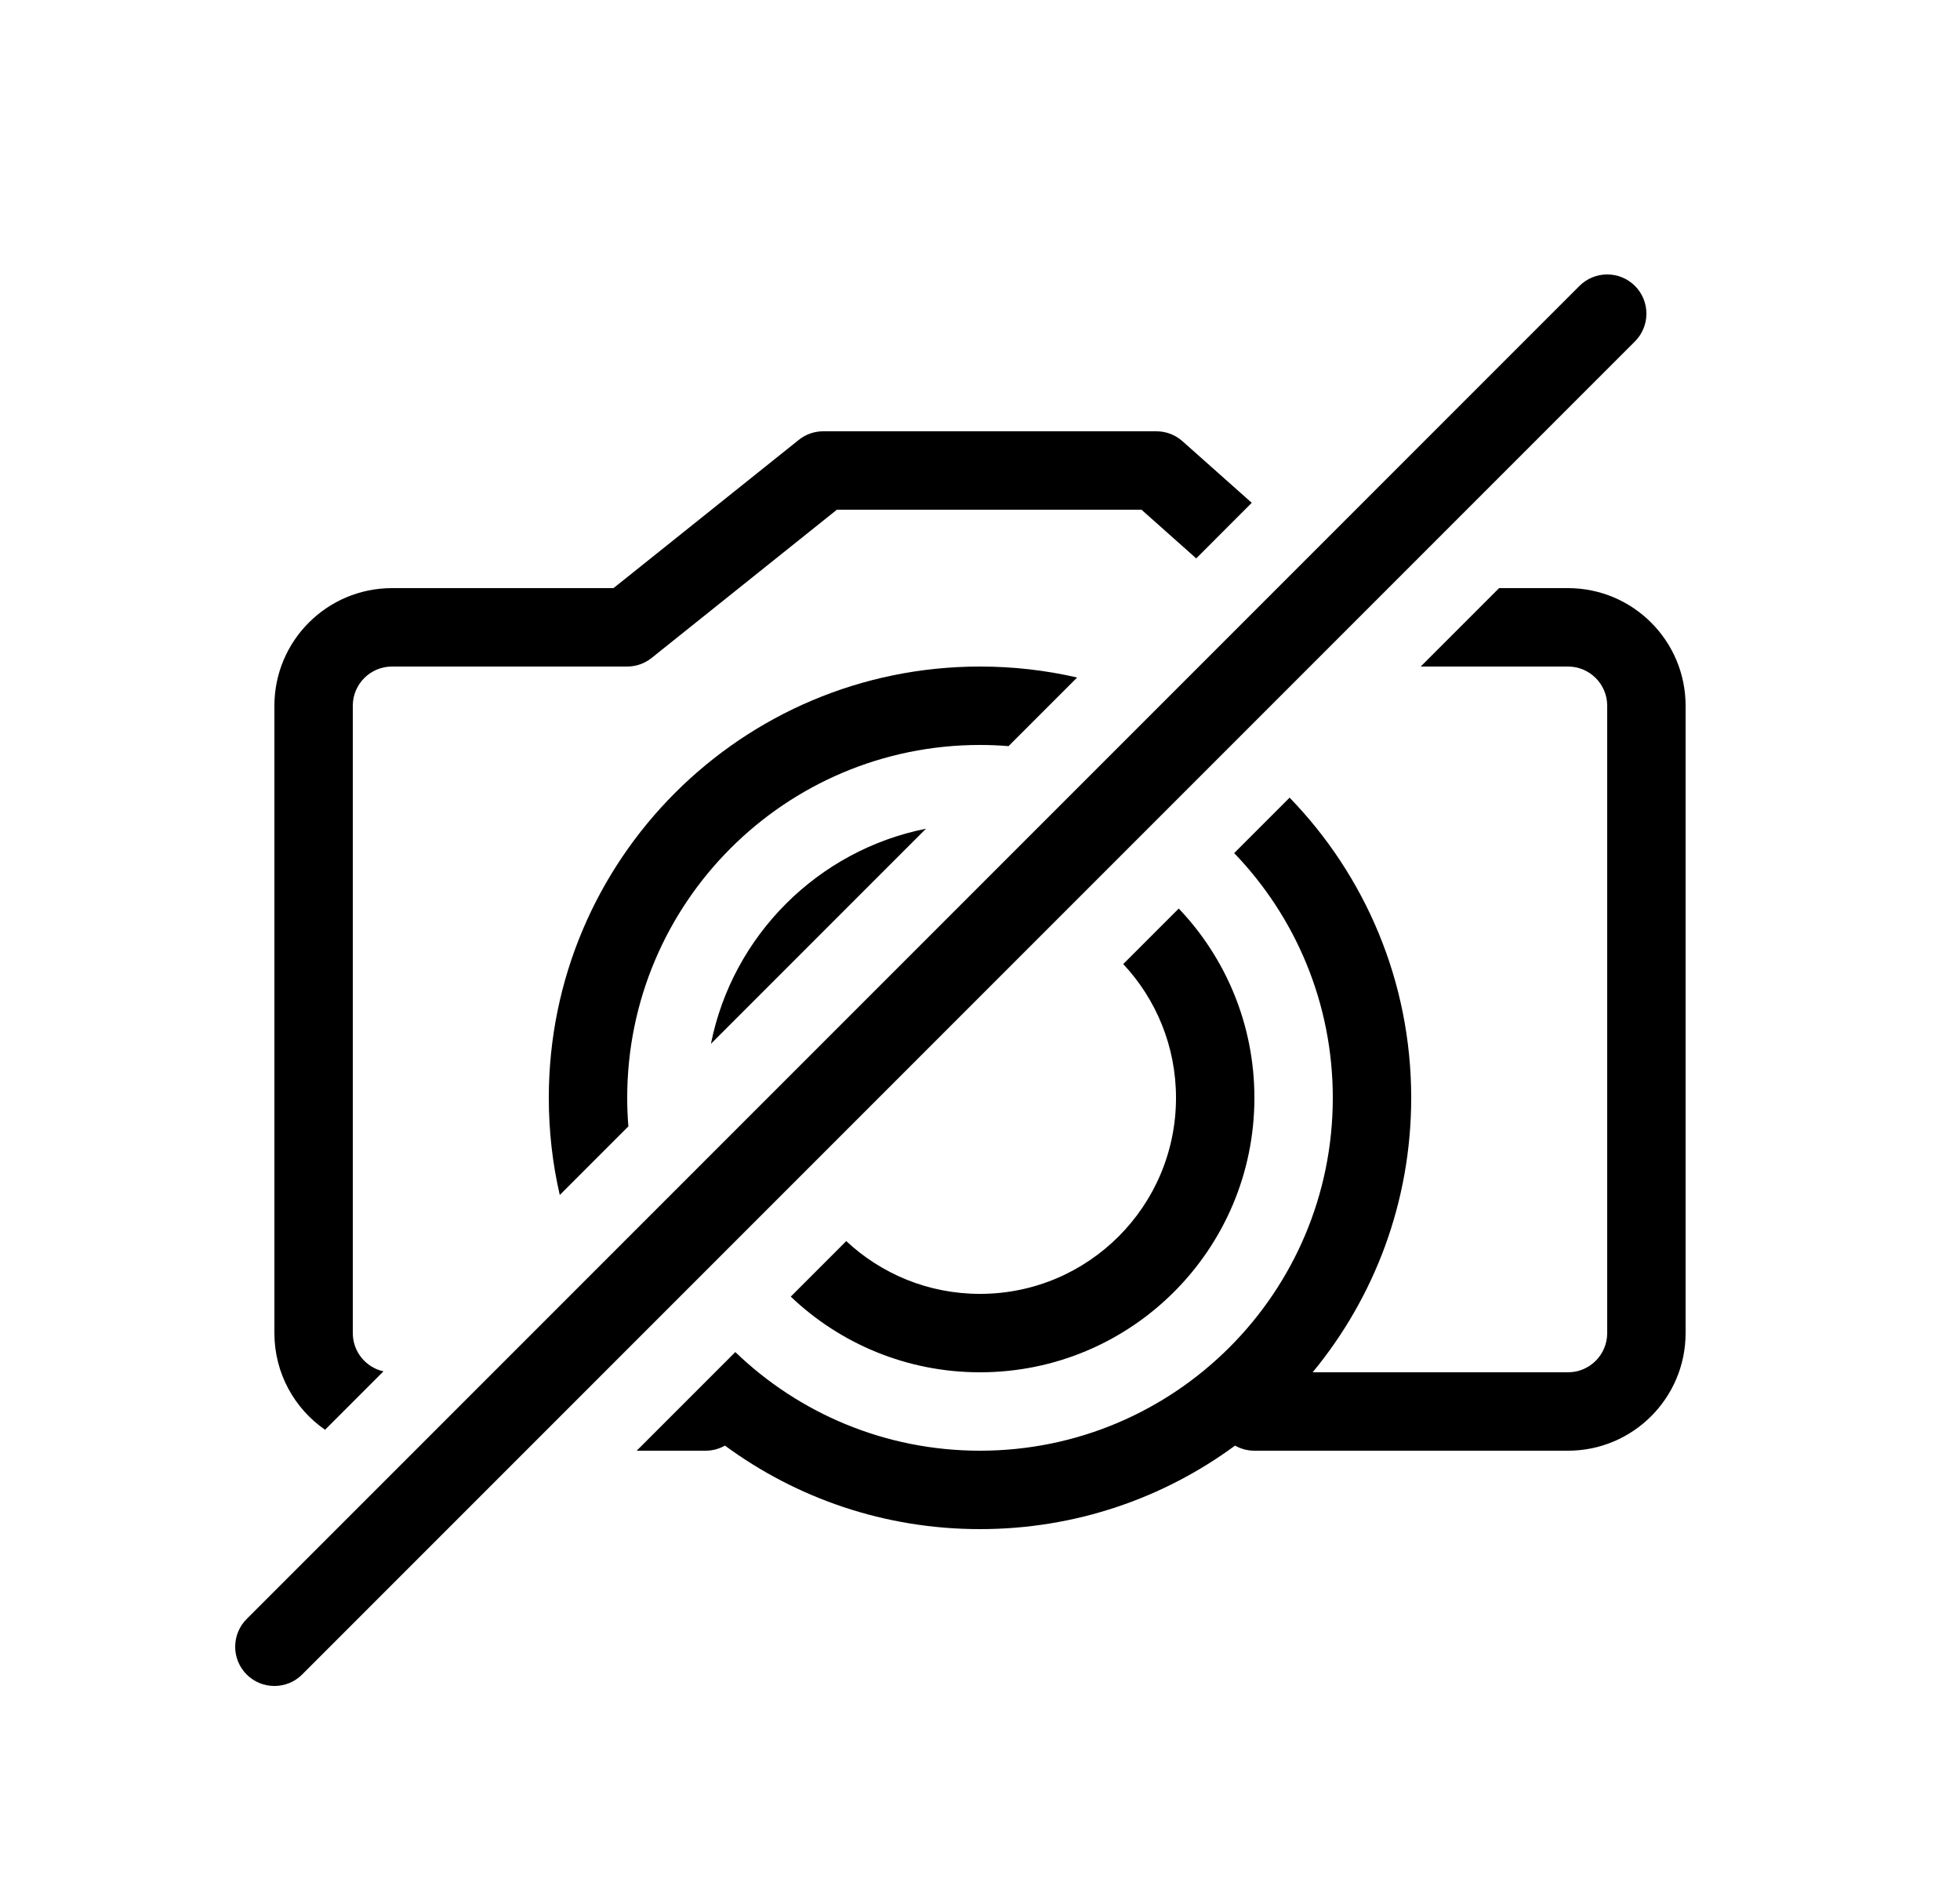 <svg width="25" height="24" viewBox="0 0 25 24" fill="none" xmlns="http://www.w3.org/2000/svg">
<path d="M20.146 3.646C20.342 3.451 20.658 3.451 20.854 3.646C21.049 3.842 21.049 4.158 20.854 4.354L3.854 21.354C3.658 21.549 3.342 21.549 3.146 21.354C2.951 21.158 2.951 20.842 3.146 20.646L20.146 3.646Z" fill="black"/>
<path d="M15.082 5.626L15.966 6.412L15.258 7.121L14.56 6.5H10.675L8.312 8.39C8.224 8.461 8.114 8.5 8 8.5H5C4.724 8.5 4.5 8.724 4.5 9V17C4.5 17.239 4.667 17.438 4.891 17.488L4.146 18.233C3.755 17.962 3.5 17.511 3.5 17V9C3.5 8.172 4.172 7.5 5 7.5H7.825L10.188 5.61C10.276 5.539 10.386 5.5 10.5 5.5H14.75C14.873 5.5 14.991 5.545 15.082 5.626Z" fill="black"/>
<path d="M19.121 7.5L18.121 8.5H20C20.276 8.5 20.5 8.724 20.5 9V17C20.5 17.276 20.276 17.5 20 17.5H16.743C17.528 16.549 18 15.33 18 14C18 12.512 17.409 11.162 16.449 10.172L15.742 10.879C16.521 11.688 17 12.788 17 14C17 16.485 14.985 18.5 12.5 18.5C11.288 18.5 10.188 18.021 9.379 17.242L8.121 18.5H9C9.09 18.5 9.174 18.476 9.247 18.435C10.158 19.105 11.283 19.5 12.5 19.5C13.717 19.5 14.842 19.105 15.753 18.435C15.826 18.476 15.91 18.5 16 18.5H20C20.828 18.5 21.5 17.828 21.5 17V9C21.5 8.172 20.828 7.5 20 7.5H19.121Z" fill="black"/>
<path d="M13.739 8.64C13.341 8.548 12.926 8.5 12.5 8.5C9.462 8.5 7 10.962 7 14C7 14.426 7.048 14.841 7.14 15.239L8.015 14.364C8.005 14.244 8 14.123 8 14C8 11.515 10.015 9.5 12.5 9.5C12.623 9.5 12.744 9.505 12.864 9.515L13.739 8.64Z" fill="black"/>
<path d="M11.811 10.568C10.431 10.843 9.343 11.931 9.068 13.311L11.811 10.568Z" fill="black"/>
<path d="M10.086 16.535C10.714 17.133 11.564 17.5 12.5 17.5C14.433 17.5 16 15.933 16 14C16 13.064 15.633 12.214 15.035 11.586L14.327 12.294C14.745 12.741 15 13.341 15 14C15 15.381 13.881 16.5 12.5 16.5C11.841 16.5 11.241 16.245 10.794 15.827L10.086 16.535Z" fill="black"/>
</svg>
